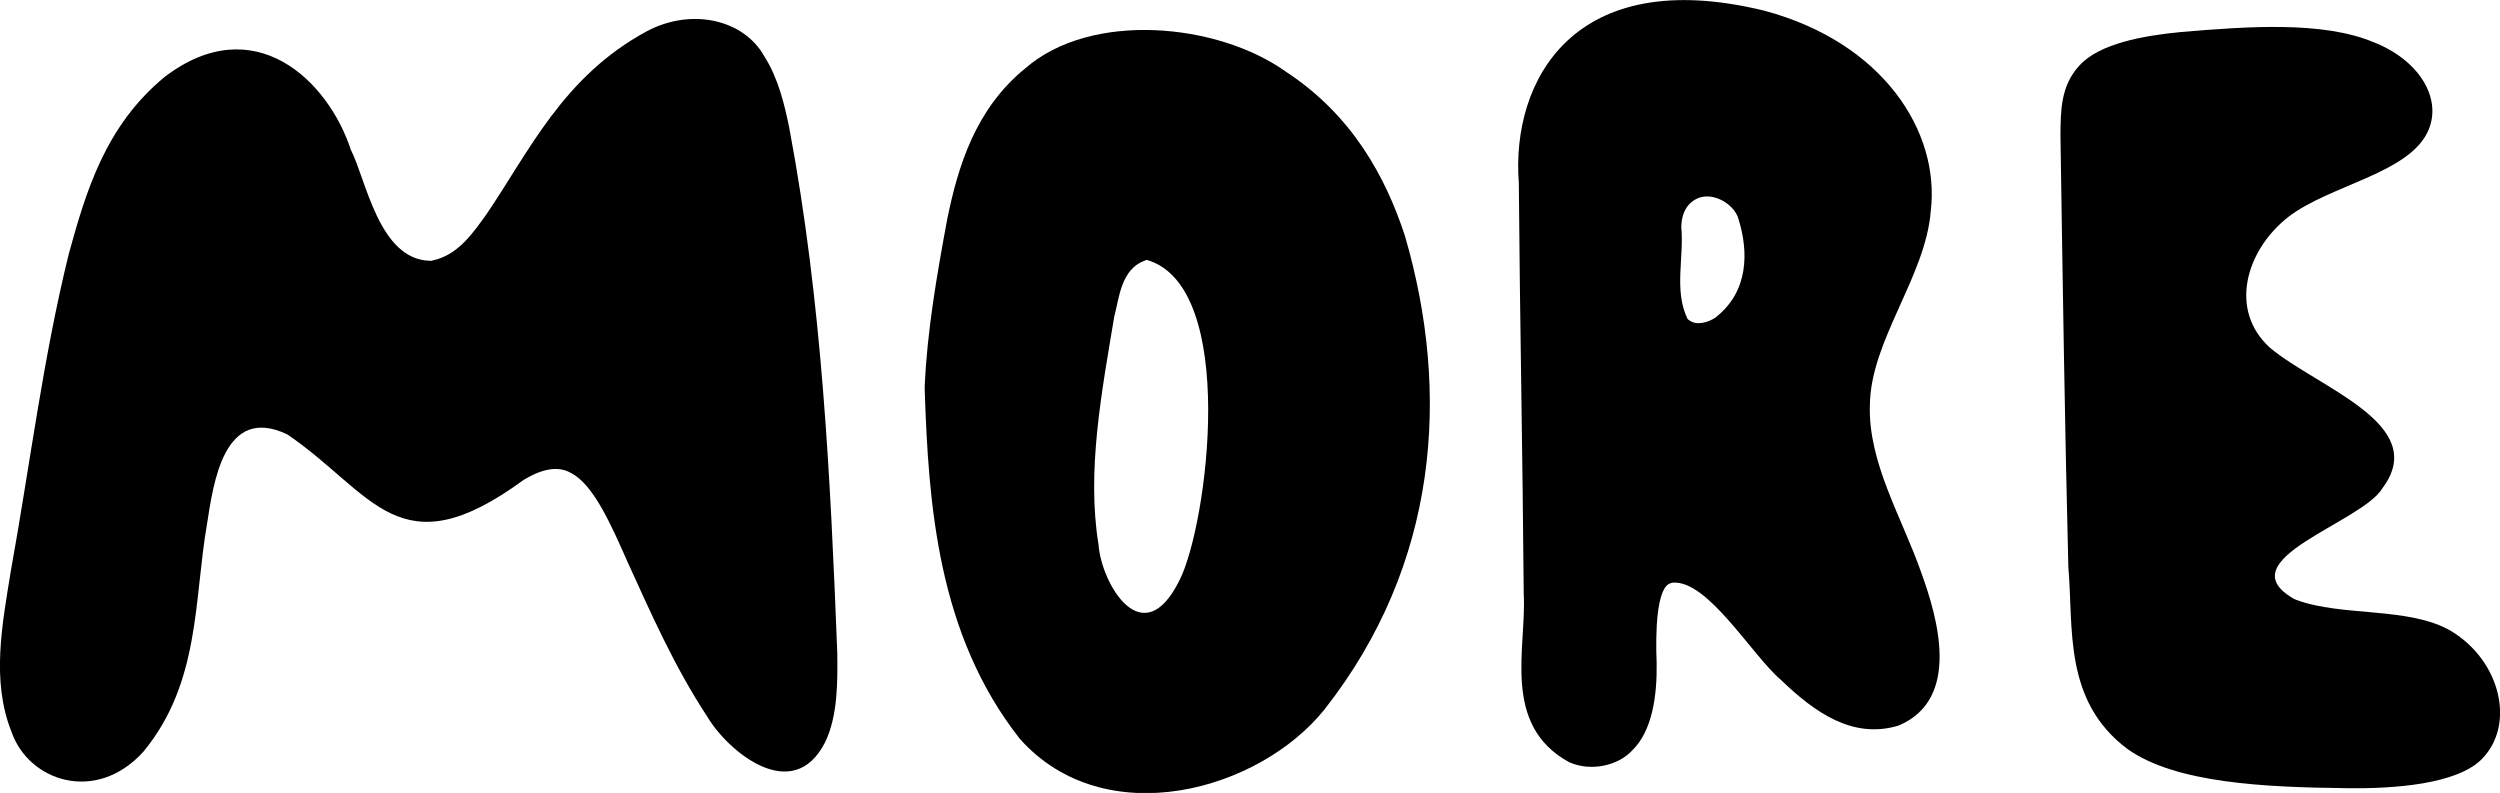 <?xml version="1.0" encoding="UTF-8"?>
<svg id="Layer_1" data-name="Layer 1" xmlns="http://www.w3.org/2000/svg" viewBox="0 0 192.98 61.21">
  <defs>
    <style>
      .cls-1 {
        stroke-width: 0px;
      }
    </style>
  </defs>
  <path class="cls-1" d="M33.32,20.12c2.07-.39,3.27-2.27,4.21-3.55,3.33-4.89,5.92-10.66,12.42-14.17,3.48-1.83,7.49-.87,9.05,1.95,1.06,1.65,1.56,3.71,1.93,5.55,2.53,13.45,3.17,26.96,3.7,40.45.03,2.24.05,4.91-.94,6.95-2.49,4.89-7.5.7-9.08-1.96-2.52-3.82-4.32-7.91-6.15-11.92-1.26-2.86-2.63-5.99-4.35-6.89-1.22-.73-2.65-.11-3.7.52-9.61,7.05-11.58,1.02-18.22-3.51-4.93-2.37-5.72,3.8-6.21,6.91-1.02,5.88-.52,12.24-4.9,17.56-3.65,4.06-8.88,2.31-10.2-1.54-1.57-3.94-.7-8.32-.05-12.36,1.48-8.19,2.48-16.42,4.49-24.55,1.29-4.67,2.78-9.84,7.4-13.63,6.91-5.26,12.62.3,14.36,5.63,1.18,2.29,2.16,8.48,6.11,8.57h.13Z"/>
  <path class="cls-1" d="M71.38,29.85c.18-4.27.94-8.63,1.74-12.94.83-4.06,2.17-8.51,6.03-11.64,5.06-4.41,14.82-3.53,20.15.29,5.09,3.35,7.66,8.1,9.15,12.65,3.55,12.17,2.57,25.37-6.2,36.54-5.03,6.3-16.96,9.64-23.52,2.29-6.35-8.06-7.06-18.1-7.35-26.98v-.2ZM88.43,20.1c-1.92.63-2.04,2.97-2.42,4.34-.97,5.85-2.14,11.94-1.21,17.62.22,2.99,3.41,8.5,6.26,2.71,2.16-4.32,4.55-22.61-2.51-24.7h-.12Z"/>
  <path class="cls-1" d="M129,45.01c-1.17.23-1.21,4.02-1.12,6.15.04,2.5-.32,5.27-1.91,6.79-1.03,1.11-3.11,1.66-4.86.88-5.24-2.89-3.26-8.86-3.49-12.94-.08-10.59-.3-21.26-.38-31.78-.6-7.82,4.18-16.91,18.97-13.28,9.16,2.46,13.56,9.34,12.83,15.46-.4,5.07-4.64,9.98-4.7,14.96-.15,4.45,2.47,8.68,3.97,12.96,1.25,3.45,3.1,9.76-1.76,11.8-3.54,1.07-6.48-1.03-9.07-3.52-2.26-1.92-5.68-7.79-8.4-7.51l-.08.03ZM130.38,24.71c.58.45,1.45.19,2.03-.19,2.6-2.02,2.56-5.09,1.8-7.57-.3-1.3-2.57-2.64-3.9-1.09-.4.51-.51,1.08-.53,1.66.23,2.33-.58,4.9.48,7.09l.11.1Z"/>
  <path class="cls-1" d="M177.24,46.3c3.55,1.33,8.76.51,11.98,2.42,3.81,2.31,4.97,7.22,2.36,9.87-1.92,1.96-6.84,2.31-10.47,2.25-6.34-.07-13.16-.39-16.87-3.01-5-3.73-4.17-9.38-4.58-14.04-.28-11.13-.44-22.27-.61-33.38.02-1.86.01-3.79,1.47-5.36,1.53-1.68,4.9-2.3,7.85-2.58,5.12-.43,10.93-.86,14.86.79,3.43,1.34,5.27,4.24,4.25,6.73-1.38,3.4-7.68,4.28-10.87,6.78-3.24,2.55-4.6,7.17-1.38,10.08,3.72,3.1,12.35,5.88,8.7,10.8-1.56,2.71-12.16,5.55-6.85,8.58l.17.07Z"/>
</svg>